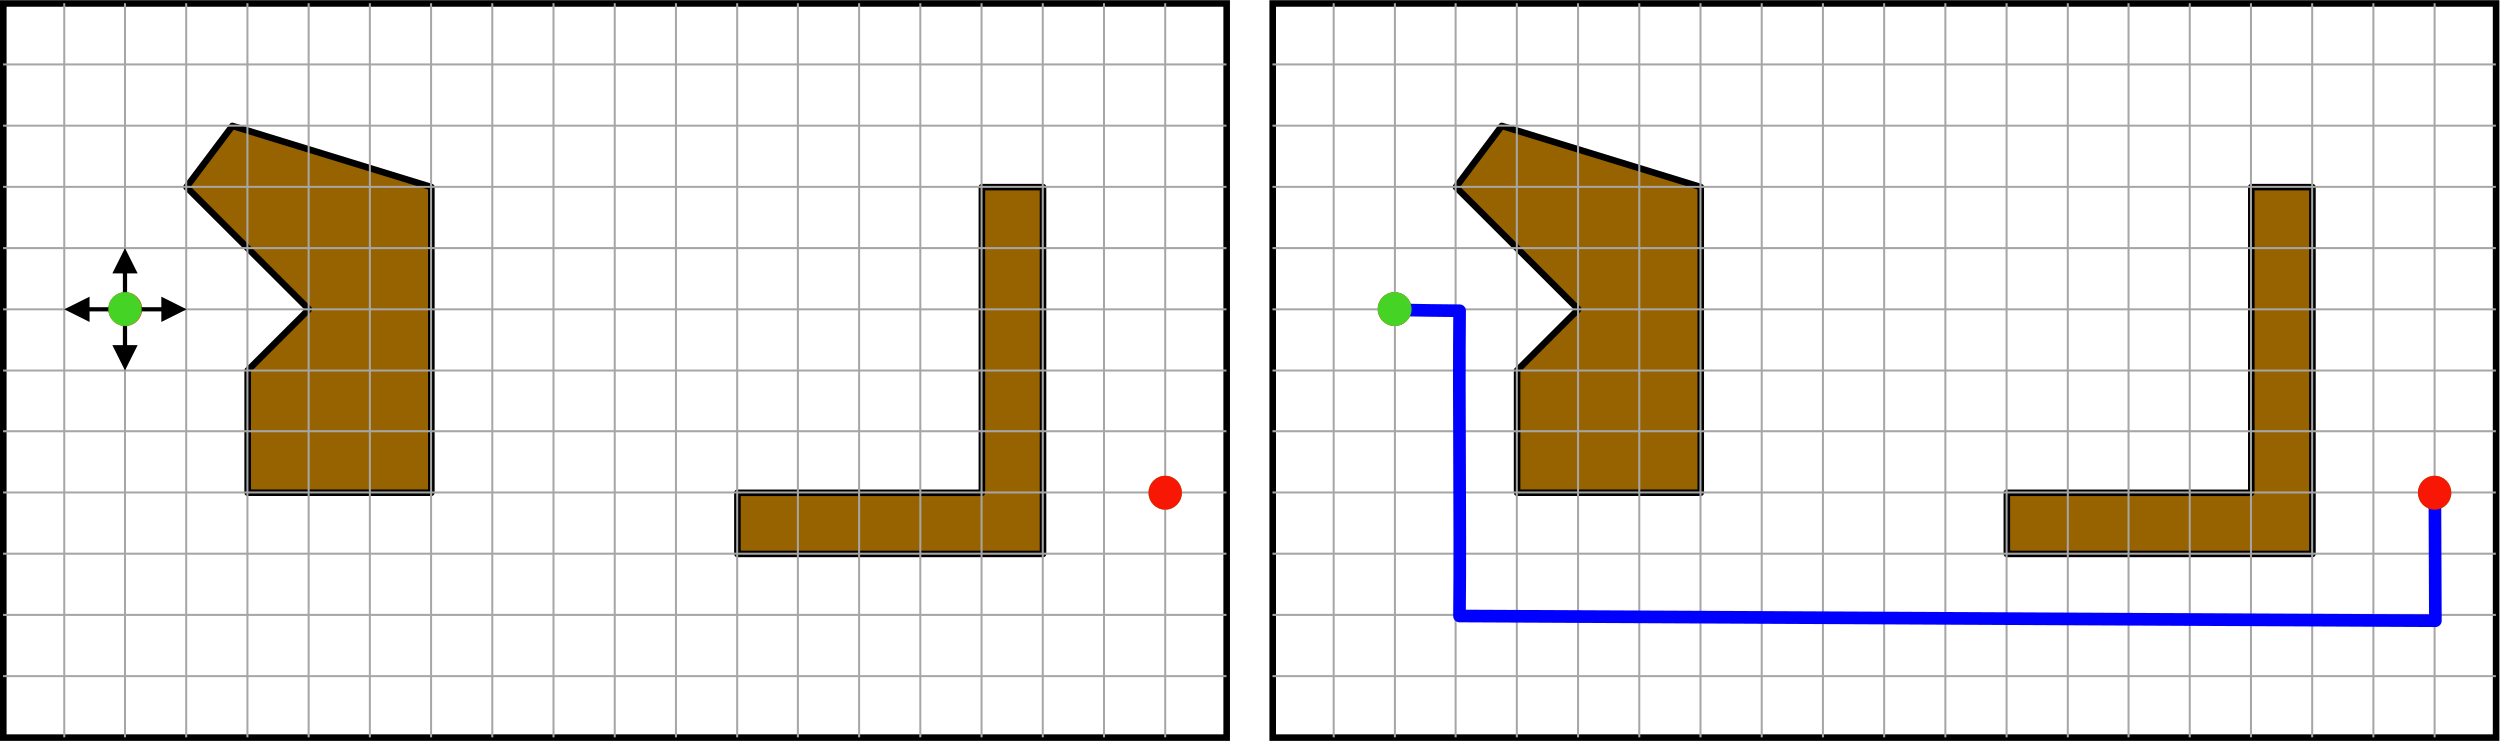 <?xml version="1.0" encoding="UTF-8" standalone="no"?>
<!-- Created with Inkscape (http://www.inkscape.org/) -->

<svg
   xmlns:dc="http://purl.org/dc/elements/1.1/"
   xmlns:cc="http://creativecommons.org/ns#"
   xmlns:rdf="http://www.w3.org/1999/02/22-rdf-syntax-ns#"
   xmlns:svg="http://www.w3.org/2000/svg"
   xmlns="http://www.w3.org/2000/svg"
   xmlns:sodipodi="http://sodipodi.sourceforge.net/DTD/sodipodi-0.dtd"
   xmlns:inkscape="http://www.inkscape.org/namespaces/inkscape"
   version="1.1"
   id="svg36212"
   xml:space="preserve"
   width="790.403"
   height="234.236"
   viewBox="0 0 790.403 234.236"
   sodipodi:docname="grid4.svg"
   inkscape:version="0.92.3 (2405546, 2018-03-11)"><defs
     id="defs36216" /><sodipodi:namedview
     pagecolor="#ffffff"
     bordercolor="#666666"
     borderopacity="1"
     objecttolerance="10"
     gridtolerance="10"
     guidetolerance="10"
     inkscape:pageopacity="0"
     inkscape:pageshadow="2"
     inkscape:window-width="909"
     inkscape:window-height="480"
     id="namedview36214"
     showgrid="false"
     inkscape:zoom="0.42889519"
     inkscape:cx="395.20145"
     inkscape:cy="117.11813"
     inkscape:window-x="0"
     inkscape:window-y="0"
     inkscape:window-maximized="0"
     inkscape:current-layer="g36220" /><g
     id="g36220"
     inkscape:groupmode="layer"
     inkscape:label="grid4"
     transform="matrix(1.333,0,0,-1.333,0,234.236)"><g
       id="g36222"><path
         d="m 0.781,174.896 h 290.16 V 0.779 H 0.781 Z"
         style="fill:none;stroke:#000000;stroke-width:1.56;stroke-linecap:butt;stroke-linejoin:miter;stroke-miterlimit:10;stroke-dasharray:none;stroke-opacity:1"
         id="path36224"
         inkscape:connector-curvature="0" /><path
         d="m 44.223,131.357 29.039,-29 -14.52,-14.5 v -29 h 43.563 v 72.5 l -47.192,14.5 z"
         style="fill:#976300;fill-opacity:1;fill-rule:evenodd;stroke:#000000;stroke-width:1.56;stroke-linecap:butt;stroke-linejoin:round;stroke-miterlimit:10;stroke-dasharray:none;stroke-opacity:1"
         id="path36226"
         inkscape:connector-curvature="0" /><path
         d="m 26.043,102.415 c 0,2.024 1.641,3.661 3.66,3.661 2.02,0 3.66,-1.637 3.66,-3.661 0,-2.019 -1.64,-3.66 -3.66,-3.66 -2.019,0 -3.66,1.641 -3.66,3.66 z"
         style="fill:#f81705;fill-opacity:1;fill-rule:evenodd;stroke:#f81705;stroke-width:0.72;stroke-linecap:butt;stroke-linejoin:round;stroke-miterlimit:10;stroke-dasharray:none;stroke-opacity:1"
         id="path36228"
         inkscape:connector-curvature="0" /><path
         d="m 174.902,58.837 v -14.5 h 72.481 v 87 h -14.5 v -72.5 z"
         style="fill:#976300;fill-opacity:1;fill-rule:evenodd;stroke:#000000;stroke-width:1.56;stroke-linecap:butt;stroke-linejoin:round;stroke-miterlimit:10;stroke-dasharray:none;stroke-opacity:1"
         id="path36230"
         inkscape:connector-curvature="0" /><path
         d="m 272.762,58.857 c 0,2.019 1.609,3.66 3.601,3.66 1.989,0 3.602,-1.641 3.602,-3.66 0,-2.02 -1.613,-3.66 -3.602,-3.66 -1.992,0 -3.601,1.64 -3.601,3.66 z"
         style="fill:#45d426;fill-opacity:1;fill-rule:evenodd;stroke:#45d426;stroke-width:0.72;stroke-linecap:butt;stroke-linejoin:round;stroke-miterlimit:10;stroke-dasharray:none;stroke-opacity:1"
         id="path36232"
         inkscape:connector-curvature="0" /><path
         d="m 0.723,160.439 h 290.16"
         style="fill:none;stroke:#a6a6a6;stroke-width:0.48;stroke-linecap:butt;stroke-linejoin:round;stroke-miterlimit:10;stroke-dasharray:none;stroke-opacity:1"
         id="path36234"
         inkscape:connector-curvature="0" /><path
         d="m 0.723,145.915 h 290.16"
         style="fill:none;stroke:#a6a6a6;stroke-width:0.48;stroke-linecap:butt;stroke-linejoin:round;stroke-miterlimit:10;stroke-dasharray:none;stroke-opacity:1"
         id="path36236"
         inkscape:connector-curvature="0" /><path
         d="m 0.723,131.396 h 290.16"
         style="fill:none;stroke:#a6a6a6;stroke-width:0.48;stroke-linecap:butt;stroke-linejoin:round;stroke-miterlimit:10;stroke-dasharray:none;stroke-opacity:1"
         id="path36238"
         inkscape:connector-curvature="0" /><path
         d="m 0.723,116.876 h 290.16"
         style="fill:none;stroke:#a6a6a6;stroke-width:0.48;stroke-linecap:butt;stroke-linejoin:round;stroke-miterlimit:10;stroke-dasharray:none;stroke-opacity:1"
         id="path36240"
         inkscape:connector-curvature="0" /><path
         d="m 0.723,102.357 h 290.16"
         style="fill:none;stroke:#a6a6a6;stroke-width:0.48;stroke-linecap:butt;stroke-linejoin:round;stroke-miterlimit:10;stroke-dasharray:none;stroke-opacity:1"
         id="path36242"
         inkscape:connector-curvature="0" /><path
         d="m 0.723,87.837 h 290.16"
         style="fill:none;stroke:#a6a6a6;stroke-width:0.48;stroke-linecap:butt;stroke-linejoin:round;stroke-miterlimit:10;stroke-dasharray:none;stroke-opacity:1"
         id="path36244"
         inkscape:connector-curvature="0" /><path
         d="m 0.723,73.439 h 290.16"
         style="fill:none;stroke:#a6a6a6;stroke-width:0.48;stroke-linecap:butt;stroke-linejoin:round;stroke-miterlimit:10;stroke-dasharray:none;stroke-opacity:1"
         id="path36246"
         inkscape:connector-curvature="0" /><path
         d="m 0.723,58.915 h 290.16"
         style="fill:none;stroke:#a6a6a6;stroke-width:0.48;stroke-linecap:butt;stroke-linejoin:round;stroke-miterlimit:10;stroke-dasharray:none;stroke-opacity:1"
         id="path36248"
         inkscape:connector-curvature="0" /><path
         d="m 0.723,44.396 h 290.16"
         style="fill:none;stroke:#a6a6a6;stroke-width:0.48;stroke-linecap:butt;stroke-linejoin:round;stroke-miterlimit:10;stroke-dasharray:none;stroke-opacity:1"
         id="path36250"
         inkscape:connector-curvature="0" /><path
         d="m 0.723,29.876 h 290.16"
         style="fill:none;stroke:#a6a6a6;stroke-width:0.48;stroke-linecap:butt;stroke-linejoin:round;stroke-miterlimit:10;stroke-dasharray:none;stroke-opacity:1"
         id="path36252"
         inkscape:connector-curvature="0" /><path
         d="m 0.723,15.357 h 290.16"
         style="fill:none;stroke:#a6a6a6;stroke-width:0.48;stroke-linecap:butt;stroke-linejoin:round;stroke-miterlimit:10;stroke-dasharray:none;stroke-opacity:1"
         id="path36254"
         inkscape:connector-curvature="0" /><path
         d="M 15.242,174.958 V 0.837"
         style="fill:none;stroke:#a6a6a6;stroke-width:0.48;stroke-linecap:butt;stroke-linejoin:round;stroke-miterlimit:10;stroke-dasharray:none;stroke-opacity:1"
         id="path36256"
         inkscape:connector-curvature="0" /><path
         d="M 44.164,174.958 V 0.837"
         style="fill:none;stroke:#a6a6a6;stroke-width:0.48;stroke-linecap:butt;stroke-linejoin:round;stroke-miterlimit:10;stroke-dasharray:none;stroke-opacity:1"
         id="path36258"
         inkscape:connector-curvature="0" /><path
         d="M 58.684,174.958 V 0.837"
         style="fill:none;stroke:#a6a6a6;stroke-width:0.48;stroke-linecap:butt;stroke-linejoin:round;stroke-miterlimit:10;stroke-dasharray:none;stroke-opacity:1"
         id="path36260"
         inkscape:connector-curvature="0" /><path
         d="M 73.203,174.958 V 0.837"
         style="fill:none;stroke:#a6a6a6;stroke-width:0.48;stroke-linecap:butt;stroke-linejoin:round;stroke-miterlimit:10;stroke-dasharray:none;stroke-opacity:1"
         id="path36262"
         inkscape:connector-curvature="0" /><path
         d="M 87.723,174.958 V 0.837"
         style="fill:none;stroke:#a6a6a6;stroke-width:0.48;stroke-linecap:butt;stroke-linejoin:round;stroke-miterlimit:10;stroke-dasharray:none;stroke-opacity:1"
         id="path36264"
         inkscape:connector-curvature="0" /><path
         d="M 102.242,174.958 V 0.837"
         style="fill:none;stroke:#a6a6a6;stroke-width:0.48;stroke-linecap:butt;stroke-linejoin:round;stroke-miterlimit:10;stroke-dasharray:none;stroke-opacity:1"
         id="path36266"
         inkscape:connector-curvature="0" /><path
         d="M 116.762,174.958 V 0.837"
         style="fill:none;stroke:#a6a6a6;stroke-width:0.48;stroke-linecap:butt;stroke-linejoin:round;stroke-miterlimit:10;stroke-dasharray:none;stroke-opacity:1"
         id="path36268"
         inkscape:connector-curvature="0" /><path
         d="M 131.281,174.958 V 0.837"
         style="fill:none;stroke:#a6a6a6;stroke-width:0.48;stroke-linecap:butt;stroke-linejoin:round;stroke-miterlimit:10;stroke-dasharray:none;stroke-opacity:1"
         id="path36270"
         inkscape:connector-curvature="0" /><path
         d="M 145.805,174.958 V 0.837"
         style="fill:none;stroke:#a6a6a6;stroke-width:0.48;stroke-linecap:butt;stroke-linejoin:round;stroke-miterlimit:10;stroke-dasharray:none;stroke-opacity:1"
         id="path36272"
         inkscape:connector-curvature="0" /><path
         d="M 160.324,174.958 V 0.837"
         style="fill:none;stroke:#a6a6a6;stroke-width:0.48;stroke-linecap:butt;stroke-linejoin:round;stroke-miterlimit:10;stroke-dasharray:none;stroke-opacity:1"
         id="path36274"
         inkscape:connector-curvature="0" /><path
         d="M 174.844,174.958 V 0.837"
         style="fill:none;stroke:#a6a6a6;stroke-width:0.48;stroke-linecap:butt;stroke-linejoin:round;stroke-miterlimit:10;stroke-dasharray:none;stroke-opacity:1"
         id="path36276"
         inkscape:connector-curvature="0" /><path
         d="M 189.242,174.958 V 0.837"
         style="fill:none;stroke:#a6a6a6;stroke-width:0.48;stroke-linecap:butt;stroke-linejoin:round;stroke-miterlimit:10;stroke-dasharray:none;stroke-opacity:1"
         id="path36278"
         inkscape:connector-curvature="0" /><path
         d="M 203.762,174.958 V 0.837"
         style="fill:none;stroke:#a6a6a6;stroke-width:0.48;stroke-linecap:butt;stroke-linejoin:round;stroke-miterlimit:10;stroke-dasharray:none;stroke-opacity:1"
         id="path36280"
         inkscape:connector-curvature="0" /><path
         d="M 218.281,174.958 V 0.837"
         style="fill:none;stroke:#a6a6a6;stroke-width:0.48;stroke-linecap:butt;stroke-linejoin:round;stroke-miterlimit:10;stroke-dasharray:none;stroke-opacity:1"
         id="path36282"
         inkscape:connector-curvature="0" /><path
         d="M 232.805,174.958 V 0.837"
         style="fill:none;stroke:#a6a6a6;stroke-width:0.48;stroke-linecap:butt;stroke-linejoin:round;stroke-miterlimit:10;stroke-dasharray:none;stroke-opacity:1"
         id="path36284"
         inkscape:connector-curvature="0" /><path
         d="M 247.324,174.958 V 0.837"
         style="fill:none;stroke:#a6a6a6;stroke-width:0.48;stroke-linecap:butt;stroke-linejoin:round;stroke-miterlimit:10;stroke-dasharray:none;stroke-opacity:1"
         id="path36286"
         inkscape:connector-curvature="0" /><path
         d="M 261.844,174.958 V 0.837"
         style="fill:none;stroke:#a6a6a6;stroke-width:0.48;stroke-linecap:butt;stroke-linejoin:round;stroke-miterlimit:10;stroke-dasharray:none;stroke-opacity:1"
         id="path36288"
         inkscape:connector-curvature="0" /><path
         d="M 276.363,174.958 V 0.837"
         style="fill:none;stroke:#a6a6a6;stroke-width:0.48;stroke-linecap:butt;stroke-linejoin:round;stroke-miterlimit:10;stroke-dasharray:none;stroke-opacity:1"
         id="path36290"
         inkscape:connector-curvature="0" /><path
         d="M 29.645,174.958 V 0.837"
         style="fill:none;stroke:#a6a6a6;stroke-width:0.48;stroke-linecap:butt;stroke-linejoin:round;stroke-miterlimit:10;stroke-dasharray:none;stroke-opacity:1"
         id="path36292"
         inkscape:connector-curvature="0" /><path
         d="m 20.242,102.857 h 19.02 v -1 h -19.02 z m 1,-3.5 -6,3 6,3 z m 17.02,6 6,-3 -6,-3 z"
         style="fill:#000000;fill-opacity:1;fill-rule:nonzero;stroke:none"
         id="path36294"
         inkscape:connector-curvature="0" /><path
         d="M 29.145,111.876 V 92.857 h 1 v 19.019 z m 3.5,-1 -3,6 -3,-6 z m -6,-17.019 3,-6 3,6 z"
         style="fill:#000000;fill-opacity:1;fill-rule:nonzero;stroke:none"
         id="path36296"
         inkscape:connector-curvature="0" /><path
         d="m 301.863,174.896 h 290.16 V 0.779 h -290.16 z"
         style="fill:none;stroke:#000000;stroke-width:1.56;stroke-linecap:butt;stroke-linejoin:miter;stroke-miterlimit:8;stroke-dasharray:none;stroke-opacity:1"
         id="path36298"
         inkscape:connector-curvature="0" /><path
         d="m 345.305,131.357 29.039,-29 -14.52,-14.5 v -29 h 43.559 v 72.5 l -47.192,14.5 z"
         style="fill:#976300;fill-opacity:1;fill-rule:evenodd;stroke:#000000;stroke-width:1.56;stroke-linecap:butt;stroke-linejoin:round;stroke-miterlimit:8;stroke-dasharray:none;stroke-opacity:1"
         id="path36300"
         inkscape:connector-curvature="0" /><path
         d="m 327.121,102.415 c 0,2.024 1.641,3.661 3.66,3.661 2.024,0 3.66,-1.637 3.66,-3.661 0,-2.019 -1.636,-3.66 -3.66,-3.66 -2.019,0 -3.66,1.641 -3.66,3.66 z"
         style="fill:#f81705;fill-opacity:1;fill-rule:evenodd;stroke:#f81705;stroke-width:0.72;stroke-linecap:butt;stroke-linejoin:round;stroke-miterlimit:8;stroke-dasharray:none;stroke-opacity:1"
         id="path36302"
         inkscape:connector-curvature="0" /><path
         d="m 475.984,58.837 v -14.5 h 72.481 v 87 h -14.5 v -72.5 z"
         style="fill:#976300;fill-opacity:1;fill-rule:evenodd;stroke:#000000;stroke-width:1.56;stroke-linecap:butt;stroke-linejoin:round;stroke-miterlimit:8;stroke-dasharray:none;stroke-opacity:1"
         id="path36304"
         inkscape:connector-curvature="0" /><path
         d="m 573.844,58.857 c 0,2.019 1.609,3.66 3.597,3.66 1.993,0 3.602,-1.641 3.602,-3.66 0,-2.02 -1.609,-3.66 -3.602,-3.66 -1.988,0 -3.597,1.64 -3.597,3.66 z"
         style="fill:#45d426;fill-opacity:1;fill-rule:evenodd;stroke:#45d426;stroke-width:0.72;stroke-linecap:butt;stroke-linejoin:round;stroke-miterlimit:8;stroke-dasharray:none;stroke-opacity:1"
         id="path36306"
         inkscape:connector-curvature="0" /><path
         d="m 301.805,160.439 h 290.16"
         style="fill:none;stroke:#a6a6a6;stroke-width:0.48;stroke-linecap:butt;stroke-linejoin:round;stroke-miterlimit:8;stroke-dasharray:none;stroke-opacity:1"
         id="path36308"
         inkscape:connector-curvature="0" /><path
         d="m 301.805,145.915 h 290.16"
         style="fill:none;stroke:#a6a6a6;stroke-width:0.48;stroke-linecap:butt;stroke-linejoin:round;stroke-miterlimit:8;stroke-dasharray:none;stroke-opacity:1"
         id="path36310"
         inkscape:connector-curvature="0" /><path
         d="m 301.805,131.396 h 290.16"
         style="fill:none;stroke:#a6a6a6;stroke-width:0.48;stroke-linecap:butt;stroke-linejoin:round;stroke-miterlimit:8;stroke-dasharray:none;stroke-opacity:1"
         id="path36312"
         inkscape:connector-curvature="0" /><path
         d="m 301.805,116.876 h 290.16"
         style="fill:none;stroke:#a6a6a6;stroke-width:0.48;stroke-linecap:butt;stroke-linejoin:round;stroke-miterlimit:8;stroke-dasharray:none;stroke-opacity:1"
         id="path36314"
         inkscape:connector-curvature="0" /><path
         d="m 301.805,102.357 h 290.16"
         style="fill:none;stroke:#a6a6a6;stroke-width:0.48;stroke-linecap:butt;stroke-linejoin:round;stroke-miterlimit:8;stroke-dasharray:none;stroke-opacity:1"
         id="path36316"
         inkscape:connector-curvature="0" /><path
         d="m 301.805,87.837 h 290.16"
         style="fill:none;stroke:#a6a6a6;stroke-width:0.48;stroke-linecap:butt;stroke-linejoin:round;stroke-miterlimit:8;stroke-dasharray:none;stroke-opacity:1"
         id="path36318"
         inkscape:connector-curvature="0" /><path
         d="m 301.805,73.439 h 290.16"
         style="fill:none;stroke:#a6a6a6;stroke-width:0.48;stroke-linecap:butt;stroke-linejoin:round;stroke-miterlimit:8;stroke-dasharray:none;stroke-opacity:1"
         id="path36320"
         inkscape:connector-curvature="0" /><path
         d="m 301.805,58.915 h 290.16"
         style="fill:none;stroke:#a6a6a6;stroke-width:0.48;stroke-linecap:butt;stroke-linejoin:round;stroke-miterlimit:8;stroke-dasharray:none;stroke-opacity:1"
         id="path36322"
         inkscape:connector-curvature="0" /><path
         d="m 301.805,44.396 h 290.16"
         style="fill:none;stroke:#a6a6a6;stroke-width:0.48;stroke-linecap:butt;stroke-linejoin:round;stroke-miterlimit:8;stroke-dasharray:none;stroke-opacity:1"
         id="path36324"
         inkscape:connector-curvature="0" /><path
         d="m 301.805,29.876 h 290.16"
         style="fill:none;stroke:#a6a6a6;stroke-width:0.48;stroke-linecap:butt;stroke-linejoin:round;stroke-miterlimit:8;stroke-dasharray:none;stroke-opacity:1"
         id="path36326"
         inkscape:connector-curvature="0" /><path
         d="m 301.805,15.357 h 290.16"
         style="fill:none;stroke:#a6a6a6;stroke-width:0.48;stroke-linecap:butt;stroke-linejoin:round;stroke-miterlimit:8;stroke-dasharray:none;stroke-opacity:1"
         id="path36328"
         inkscape:connector-curvature="0" /><path
         d="M 316.324,174.958 V 0.837"
         style="fill:none;stroke:#a6a6a6;stroke-width:0.48;stroke-linecap:butt;stroke-linejoin:round;stroke-miterlimit:8;stroke-dasharray:none;stroke-opacity:1"
         id="path36330"
         inkscape:connector-curvature="0" /><path
         d="M 345.242,174.958 V 0.837"
         style="fill:none;stroke:#a6a6a6;stroke-width:0.48;stroke-linecap:butt;stroke-linejoin:round;stroke-miterlimit:8;stroke-dasharray:none;stroke-opacity:1"
         id="path36332"
         inkscape:connector-curvature="0" /><path
         d="M 359.762,174.958 V 0.837"
         style="fill:none;stroke:#a6a6a6;stroke-width:0.48;stroke-linecap:butt;stroke-linejoin:round;stroke-miterlimit:8;stroke-dasharray:none;stroke-opacity:1"
         id="path36334"
         inkscape:connector-curvature="0" /><path
         d="M 374.281,174.958 V 0.837"
         style="fill:none;stroke:#a6a6a6;stroke-width:0.48;stroke-linecap:butt;stroke-linejoin:round;stroke-miterlimit:8;stroke-dasharray:none;stroke-opacity:1"
         id="path36336"
         inkscape:connector-curvature="0" /><path
         d="M 388.805,174.958 V 0.837"
         style="fill:none;stroke:#a6a6a6;stroke-width:0.48;stroke-linecap:butt;stroke-linejoin:round;stroke-miterlimit:8;stroke-dasharray:none;stroke-opacity:1"
         id="path36338"
         inkscape:connector-curvature="0" /><path
         d="M 403.324,174.958 V 0.837"
         style="fill:none;stroke:#a6a6a6;stroke-width:0.48;stroke-linecap:butt;stroke-linejoin:round;stroke-miterlimit:8;stroke-dasharray:none;stroke-opacity:1"
         id="path36340"
         inkscape:connector-curvature="0" /><path
         d="M 417.844,174.958 V 0.837"
         style="fill:none;stroke:#a6a6a6;stroke-width:0.48;stroke-linecap:butt;stroke-linejoin:round;stroke-miterlimit:8;stroke-dasharray:none;stroke-opacity:1"
         id="path36342"
         inkscape:connector-curvature="0" /><path
         d="M 432.363,174.958 V 0.837"
         style="fill:none;stroke:#a6a6a6;stroke-width:0.48;stroke-linecap:butt;stroke-linejoin:round;stroke-miterlimit:8;stroke-dasharray:none;stroke-opacity:1"
         id="path36344"
         inkscape:connector-curvature="0" /><path
         d="M 446.883,174.958 V 0.837"
         style="fill:none;stroke:#a6a6a6;stroke-width:0.48;stroke-linecap:butt;stroke-linejoin:round;stroke-miterlimit:8;stroke-dasharray:none;stroke-opacity:1"
         id="path36346"
         inkscape:connector-curvature="0" /><path
         d="M 461.402,174.958 V 0.837"
         style="fill:none;stroke:#a6a6a6;stroke-width:0.48;stroke-linecap:butt;stroke-linejoin:round;stroke-miterlimit:8;stroke-dasharray:none;stroke-opacity:1"
         id="path36348"
         inkscape:connector-curvature="0" /><path
         d="M 475.922,174.958 V 0.837"
         style="fill:none;stroke:#a6a6a6;stroke-width:0.48;stroke-linecap:butt;stroke-linejoin:round;stroke-miterlimit:8;stroke-dasharray:none;stroke-opacity:1"
         id="path36350"
         inkscape:connector-curvature="0" /><path
         d="M 490.441,174.958 V 0.837"
         style="fill:none;stroke:#a6a6a6;stroke-width:0.48;stroke-linecap:butt;stroke-linejoin:round;stroke-miterlimit:8;stroke-dasharray:none;stroke-opacity:1"
         id="path36352"
         inkscape:connector-curvature="0" /><path
         d="M 504.844,174.958 V 0.837"
         style="fill:none;stroke:#a6a6a6;stroke-width:0.48;stroke-linecap:butt;stroke-linejoin:round;stroke-miterlimit:8;stroke-dasharray:none;stroke-opacity:1"
         id="path36354"
         inkscape:connector-curvature="0" /><path
         d="M 519.363,174.958 V 0.837"
         style="fill:none;stroke:#a6a6a6;stroke-width:0.48;stroke-linecap:butt;stroke-linejoin:round;stroke-miterlimit:8;stroke-dasharray:none;stroke-opacity:1"
         id="path36356"
         inkscape:connector-curvature="0" /><path
         d="M 533.883,174.958 V 0.837"
         style="fill:none;stroke:#a6a6a6;stroke-width:0.48;stroke-linecap:butt;stroke-linejoin:round;stroke-miterlimit:8;stroke-dasharray:none;stroke-opacity:1"
         id="path36358"
         inkscape:connector-curvature="0" /><path
         d="M 548.402,174.958 V 0.837"
         style="fill:none;stroke:#a6a6a6;stroke-width:0.48;stroke-linecap:butt;stroke-linejoin:round;stroke-miterlimit:8;stroke-dasharray:none;stroke-opacity:1"
         id="path36360"
         inkscape:connector-curvature="0" /><path
         d="M 562.922,174.958 V 0.837"
         style="fill:none;stroke:#a6a6a6;stroke-width:0.48;stroke-linecap:butt;stroke-linejoin:round;stroke-miterlimit:8;stroke-dasharray:none;stroke-opacity:1"
         id="path36362"
         inkscape:connector-curvature="0" /><path
         d="M 577.441,174.958 V 0.837"
         style="fill:none;stroke:#a6a6a6;stroke-width:0.48;stroke-linecap:butt;stroke-linejoin:round;stroke-miterlimit:8;stroke-dasharray:none;stroke-opacity:1"
         id="path36364"
         inkscape:connector-curvature="0" /><path
         d="M 330.844,174.958 V 0.837"
         style="fill:none;stroke:#a6a6a6;stroke-width:0.48;stroke-linecap:butt;stroke-linejoin:round;stroke-miterlimit:8;stroke-dasharray:none;stroke-opacity:1"
         id="path36366"
         inkscape:connector-curvature="0" /><path
         d="m 330.902,102.298 c 3.063,-0.199 14.082,-0.261 15.289,-0.281 -0.218,-23.91 0.204,-48.488 -0.027,-72.398 l 231.457,-1.122 c -0.047,10.051 -0.066,20.11 -0.117,30.161"
         style="fill:none;stroke:#0000ff;stroke-width:3;stroke-linecap:butt;stroke-linejoin:round;stroke-miterlimit:8;stroke-dasharray:none;stroke-opacity:1"
         id="path36368"
         inkscape:connector-curvature="0" /><path
         d="m 26.043,102.415 c 0,2.024 1.609,3.661 3.602,3.661 1.988,0 3.597,-1.637 3.597,-3.661 0,-2.019 -1.609,-3.66 -3.597,-3.66 -1.993,0 -3.602,1.641 -3.602,3.66 z"
         style="fill:#45d426;fill-opacity:1;fill-rule:evenodd;stroke:#45d426;stroke-width:0.72;stroke-linecap:butt;stroke-linejoin:round;stroke-miterlimit:8;stroke-dasharray:none;stroke-opacity:1"
         id="path36370"
         inkscape:connector-curvature="0" /><path
         d="m 272.762,58.857 c 0,2.019 1.609,3.66 3.601,3.66 1.989,0 3.602,-1.641 3.602,-3.66 0,-2.02 -1.613,-3.66 -3.602,-3.66 -1.992,0 -3.601,1.64 -3.601,3.66 z"
         style="fill:#f81705;fill-opacity:1;fill-rule:evenodd;stroke:#f81705;stroke-width:0.72;stroke-linecap:butt;stroke-linejoin:round;stroke-miterlimit:8;stroke-dasharray:none;stroke-opacity:1"
         id="path36372"
         inkscape:connector-curvature="0" /><path
         d="m 327.121,102.415 c 0,2.024 1.641,3.661 3.66,3.661 2.024,0 3.66,-1.637 3.66,-3.661 0,-2.019 -1.636,-3.66 -3.66,-3.66 -2.019,0 -3.66,1.641 -3.66,3.66 z"
         style="fill:#45d426;fill-opacity:1;fill-rule:evenodd;stroke:#45d426;stroke-width:0.72;stroke-linecap:butt;stroke-linejoin:round;stroke-miterlimit:8;stroke-dasharray:none;stroke-opacity:1"
         id="path36374"
         inkscape:connector-curvature="0" /><path
         d="m 573.844,58.857 c 0,2.019 1.609,3.66 3.597,3.66 1.993,0 3.602,-1.641 3.602,-3.66 0,-2.02 -1.609,-3.66 -3.602,-3.66 -1.988,0 -3.597,1.64 -3.597,3.66 z"
         style="fill:#f81705;fill-opacity:1;fill-rule:evenodd;stroke:#f81705;stroke-width:0.72;stroke-linecap:butt;stroke-linejoin:round;stroke-miterlimit:8;stroke-dasharray:none;stroke-opacity:1"
         id="path36376"
         inkscape:connector-curvature="0" /></g></g></svg>
